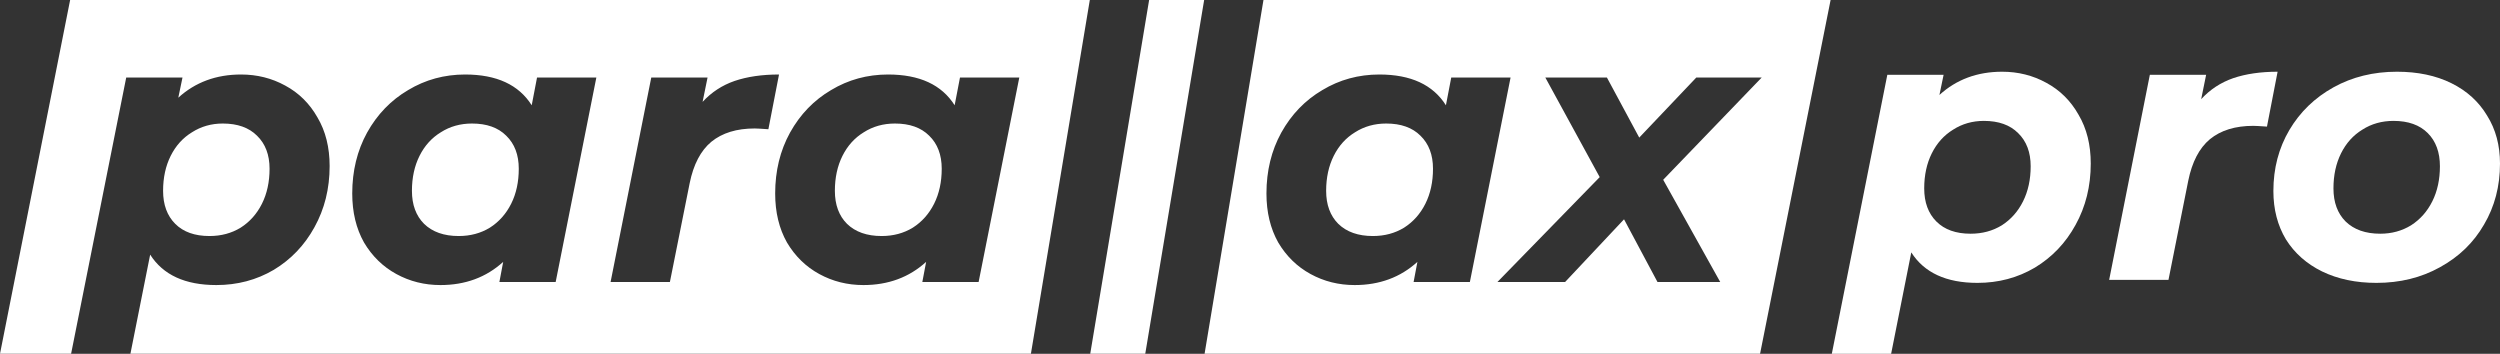 <svg width="212" height="30" viewBox="0 0 212 30" fill="none" xmlns="http://www.w3.org/2000/svg">
<rect x="0" y="0" width="212" height="30" fill="#333333" stroke="none"/>
<path d="M169.783 6.082C171.137 6.082 172.384 6.394 173.523 7.019C174.684 7.644 175.598 8.549 176.264 9.734C176.952 10.898 177.296 12.277 177.296 13.871C177.296 15.789 176.866 17.524 176.006 19.075C175.168 20.605 174.018 21.812 172.556 22.695C171.094 23.557 169.471 23.988 167.687 23.988C165.043 23.988 163.173 23.126 162.077 21.402L160.368 30H155.338L160.045 6.341H164.818L164.463 8.054C165.903 6.739 167.676 6.082 169.783 6.082ZM167.107 19.819C168.096 19.819 168.977 19.582 169.751 19.108C170.525 18.612 171.127 17.933 171.556 17.071C171.986 16.209 172.201 15.218 172.201 14.098C172.201 12.913 171.847 11.975 171.137 11.286C170.449 10.596 169.482 10.252 168.235 10.252C167.268 10.252 166.397 10.499 165.624 10.995C164.85 11.469 164.248 12.137 163.818 12.999C163.388 13.861 163.173 14.852 163.173 15.972C163.173 17.158 163.517 18.095 164.205 18.784C164.893 19.474 165.86 19.819 167.107 19.819Z" fill="white"/>
<path d="M186.66 8.409C187.413 7.59 188.316 6.998 189.369 6.631C190.444 6.265 191.701 6.082 193.141 6.082L192.239 10.736C191.637 10.693 191.25 10.672 191.078 10.672C189.552 10.672 188.326 11.049 187.402 11.803C186.499 12.557 185.887 13.732 185.564 15.326L183.887 23.73H178.857L182.307 6.341H187.08L186.66 8.409Z" fill="white"/>
<path d="M201.521 23.988C199.78 23.988 198.243 23.665 196.91 23.018C195.599 22.372 194.578 21.467 193.847 20.303C193.137 19.118 192.783 17.75 192.783 16.199C192.783 14.281 193.234 12.557 194.137 11.027C195.04 9.497 196.287 8.291 197.877 7.407C199.468 6.524 201.263 6.082 203.262 6.082C205.025 6.082 206.562 6.405 207.873 7.052C209.184 7.698 210.194 8.614 210.904 9.799C211.635 10.963 212 12.32 212 13.871C212 15.789 211.549 17.513 210.646 19.043C209.764 20.573 208.518 21.779 206.905 22.663C205.315 23.547 203.52 23.988 201.521 23.988ZM201.843 19.819C202.811 19.819 203.681 19.582 204.455 19.108C205.229 18.612 205.831 17.933 206.261 17.071C206.691 16.209 206.905 15.218 206.905 14.098C206.905 12.913 206.562 11.975 205.874 11.286C205.186 10.596 204.219 10.252 202.972 10.252C201.983 10.252 201.102 10.499 200.328 10.995C199.554 11.469 198.952 12.137 198.522 12.999C198.092 13.861 197.877 14.852 197.877 15.972C197.877 17.158 198.221 18.095 198.909 18.784C199.618 19.474 200.596 19.819 201.843 19.819Z" fill="white"/>
<path fill-rule="evenodd" clip-rule="evenodd" d="M5.947 0H92.416L87.421 29.999H11.059L12.734 21.594C13.83 23.313 15.7 24.173 18.345 24.173C20.129 24.173 21.752 23.743 23.213 22.884C24.675 22.003 25.825 20.799 26.663 19.274C27.523 17.727 27.953 15.997 27.953 14.085C27.953 12.495 27.609 11.12 26.922 9.96C26.255 8.778 25.341 7.876 24.181 7.253C23.041 6.629 21.795 6.318 20.44 6.318C18.334 6.318 16.56 6.973 15.12 8.284L15.475 6.576H10.703L6.029 29.999H0L5.947 0ZM92.452 29.999L97.446 0H102.112L97.118 29.999H92.452ZM102.148 29.999H149.254L155.235 0H107.142L102.148 29.999ZM128.096 6.576L124.645 23.915H119.873L120.196 22.207C118.755 23.517 116.982 24.173 114.875 24.173C113.521 24.173 112.274 23.861 111.135 23.238C109.996 22.615 109.082 21.723 108.394 20.563C107.728 19.381 107.395 17.995 107.395 16.405C107.395 14.493 107.814 12.774 108.652 11.249C109.512 9.702 110.673 8.499 112.135 7.639C113.596 6.758 115.209 6.318 116.971 6.318C119.637 6.318 121.518 7.188 122.614 8.928L123.065 6.576H128.096ZM116.423 20.015C117.412 20.015 118.293 19.779 119.067 19.306C119.841 18.812 120.443 18.135 120.873 17.276C121.303 16.416 121.518 15.428 121.518 14.311C121.518 13.129 121.163 12.194 120.454 11.507C119.766 10.819 118.798 10.475 117.552 10.475C116.563 10.475 115.681 10.723 114.908 11.217C114.134 11.689 113.532 12.355 113.102 13.215C112.672 14.074 112.457 15.063 112.457 16.18C112.457 17.362 112.801 18.296 113.489 18.984C114.198 19.671 115.176 20.015 116.423 20.015ZM141.039 15.245L145.876 23.915H140.556L137.718 18.597L132.72 23.915H126.981L135.655 15.02L131.044 6.576H136.267L139.008 11.668L143.845 6.576H149.391L141.039 15.245ZM20.408 19.306C19.634 19.779 18.753 20.015 17.764 20.015C16.517 20.015 15.55 19.671 14.862 18.984C14.174 18.296 13.83 17.362 13.83 16.18C13.83 15.063 14.045 14.074 14.475 13.215C14.905 12.355 15.507 11.689 16.281 11.217C17.055 10.723 17.925 10.475 18.893 10.475C20.139 10.475 21.107 10.819 21.795 11.507C22.504 12.194 22.859 13.129 22.859 14.311C22.859 15.428 22.644 16.416 22.214 17.276C21.784 18.135 21.182 18.812 20.408 19.306ZM47.12 23.915L50.57 6.576H45.54L45.089 8.928C43.992 7.188 42.112 6.318 39.446 6.318C37.683 6.318 36.071 6.758 34.609 7.639C33.148 8.499 31.987 9.702 31.127 11.249C30.289 12.774 29.87 14.493 29.87 16.405C29.87 17.995 30.203 19.381 30.869 20.563C31.557 21.723 32.471 22.615 33.61 23.238C34.749 23.861 35.996 24.173 37.35 24.173C39.457 24.173 41.23 23.517 42.67 22.207L42.348 23.915H47.12ZM41.542 19.306C40.768 19.779 39.887 20.015 38.898 20.015C37.651 20.015 36.673 19.671 35.964 18.984C35.276 18.296 34.932 17.362 34.932 16.18C34.932 15.063 35.147 14.074 35.577 13.215C36.007 12.355 36.609 11.689 37.383 11.217C38.156 10.723 39.038 10.475 40.026 10.475C41.273 10.475 42.241 10.819 42.928 11.507C43.638 12.194 43.992 13.129 43.992 14.311C43.992 15.428 43.778 16.416 43.348 17.276C42.918 18.135 42.316 18.812 41.542 19.306ZM59.58 8.638C60.333 7.822 61.236 7.231 62.289 6.866C63.364 6.5 64.621 6.318 66.061 6.318L65.159 10.959C64.557 10.916 64.17 10.894 63.998 10.894C62.472 10.894 61.246 11.27 60.322 12.022C59.419 12.774 58.806 13.945 58.484 15.535L56.807 23.915H51.777L55.227 6.576H60L59.58 8.638ZM82.986 23.915L86.436 6.576H81.406L80.954 8.928C79.858 7.188 77.977 6.318 75.312 6.318C73.549 6.318 71.937 6.758 70.475 7.639C69.013 8.499 67.852 9.702 66.993 11.249C66.154 12.774 65.735 14.493 65.735 16.405C65.735 17.995 66.068 19.381 66.735 20.563C67.422 21.723 68.336 22.615 69.475 23.238C70.615 23.861 71.861 24.173 73.216 24.173C75.322 24.173 77.096 23.517 78.536 22.207L78.213 23.915H82.986ZM77.407 19.306C76.634 19.779 75.752 20.015 74.763 20.015C73.517 20.015 72.539 19.671 71.829 18.984C71.141 18.296 70.797 17.362 70.797 16.18C70.797 15.063 71.012 14.074 71.442 13.215C71.872 12.355 72.474 11.689 73.248 11.217C74.022 10.723 74.903 10.475 75.892 10.475C77.139 10.475 78.106 10.819 78.794 11.507C79.503 12.194 79.858 13.129 79.858 14.311C79.858 15.428 79.643 16.416 79.213 17.276C78.783 18.135 78.181 18.812 77.407 19.306Z" fill="white"/>
</svg>
